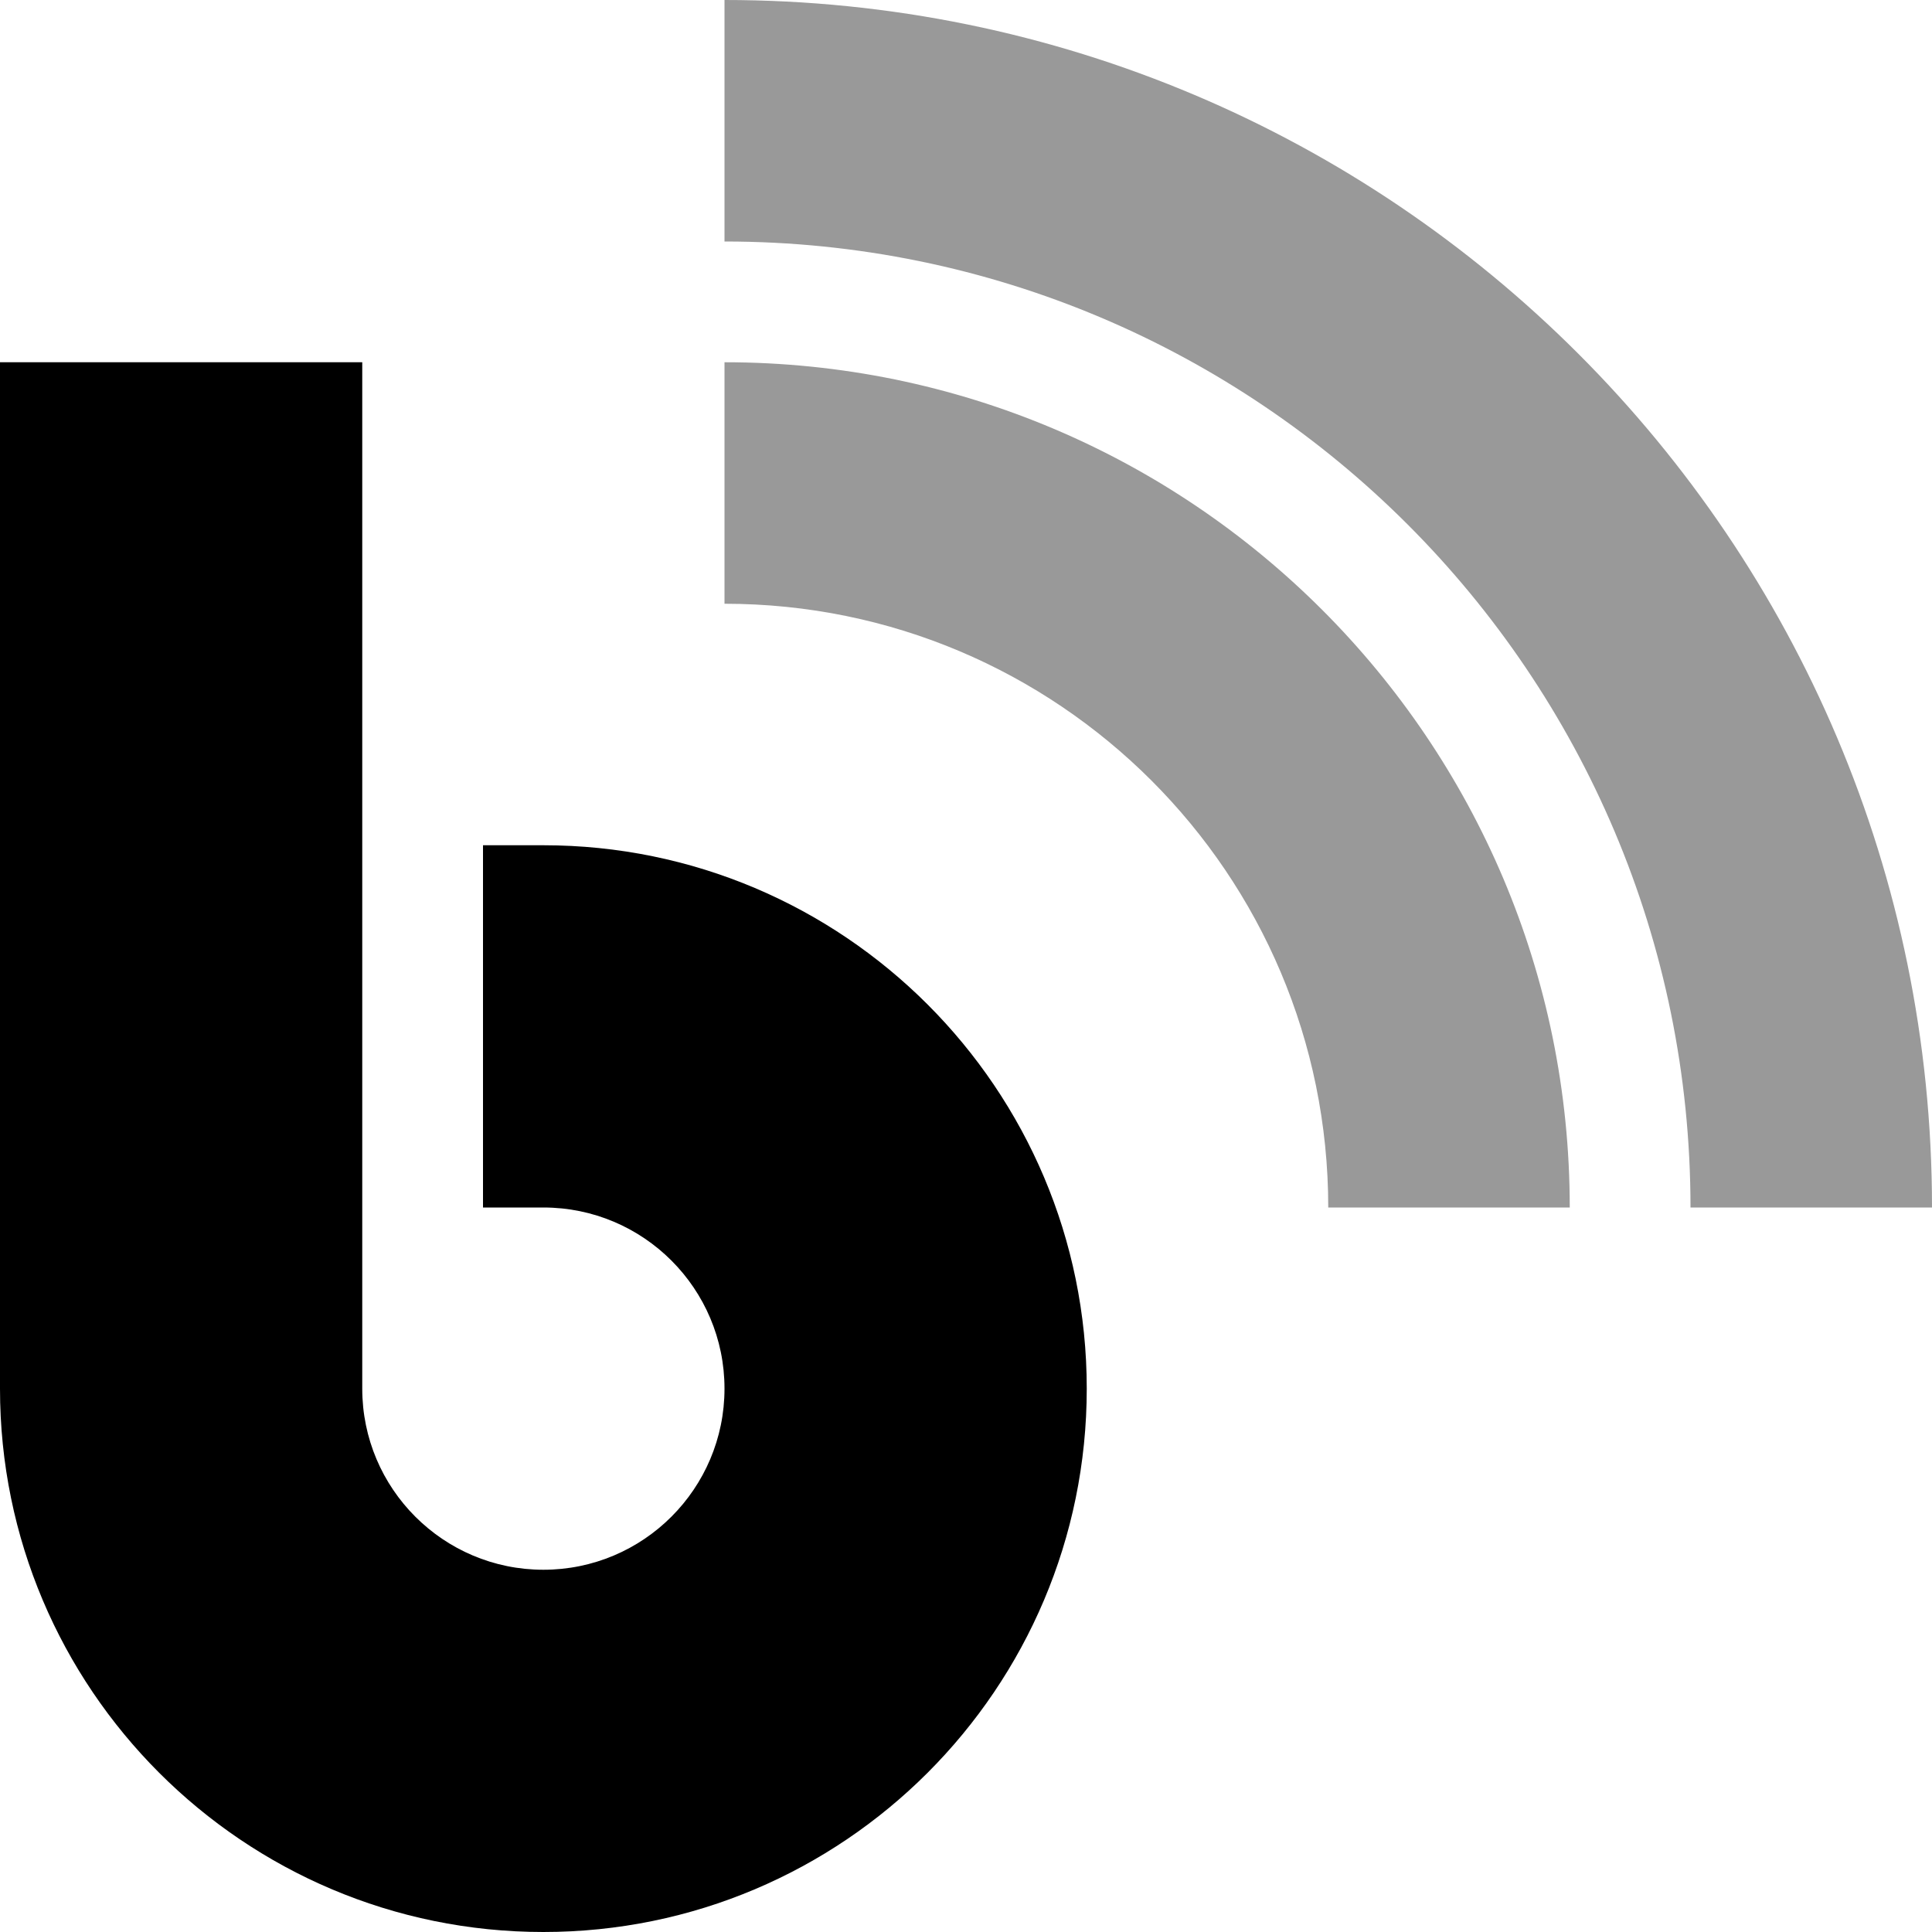 <svg xmlns="http://www.w3.org/2000/svg" viewBox="0 0 512 512"><!--! Font Awesome Pro 6.6.0 by @fontawesome - https://fontawesome.com License - https://fontawesome.com/license (Commercial License) Copyright 2024 Fonticons, Inc. --><path class="fa-secondary" style="fill:inherit;opacity:.4;" d="M192 0l0 64c141.4 0 256 114.6 256 256l64 0C512 143.3 368.7 0 192 0zm0 96l0 64c88.4 0 160 71.6 160 160l64 0C416 196.3 315.7 96 192 96z"/><path class="fa-primary" style="fill:inherit;opacity:1;" d="M96 96l0 48 0 224c0 26.5 21.5 48 48 48s48-21.5 48-48s-21.5-48-48-48l-16 0 0-96 16 0c79.5 0 144 64.5 144 144s-64.5 144-144 144S0 447.5 0 368L0 144 0 96l96 0z"/></svg>